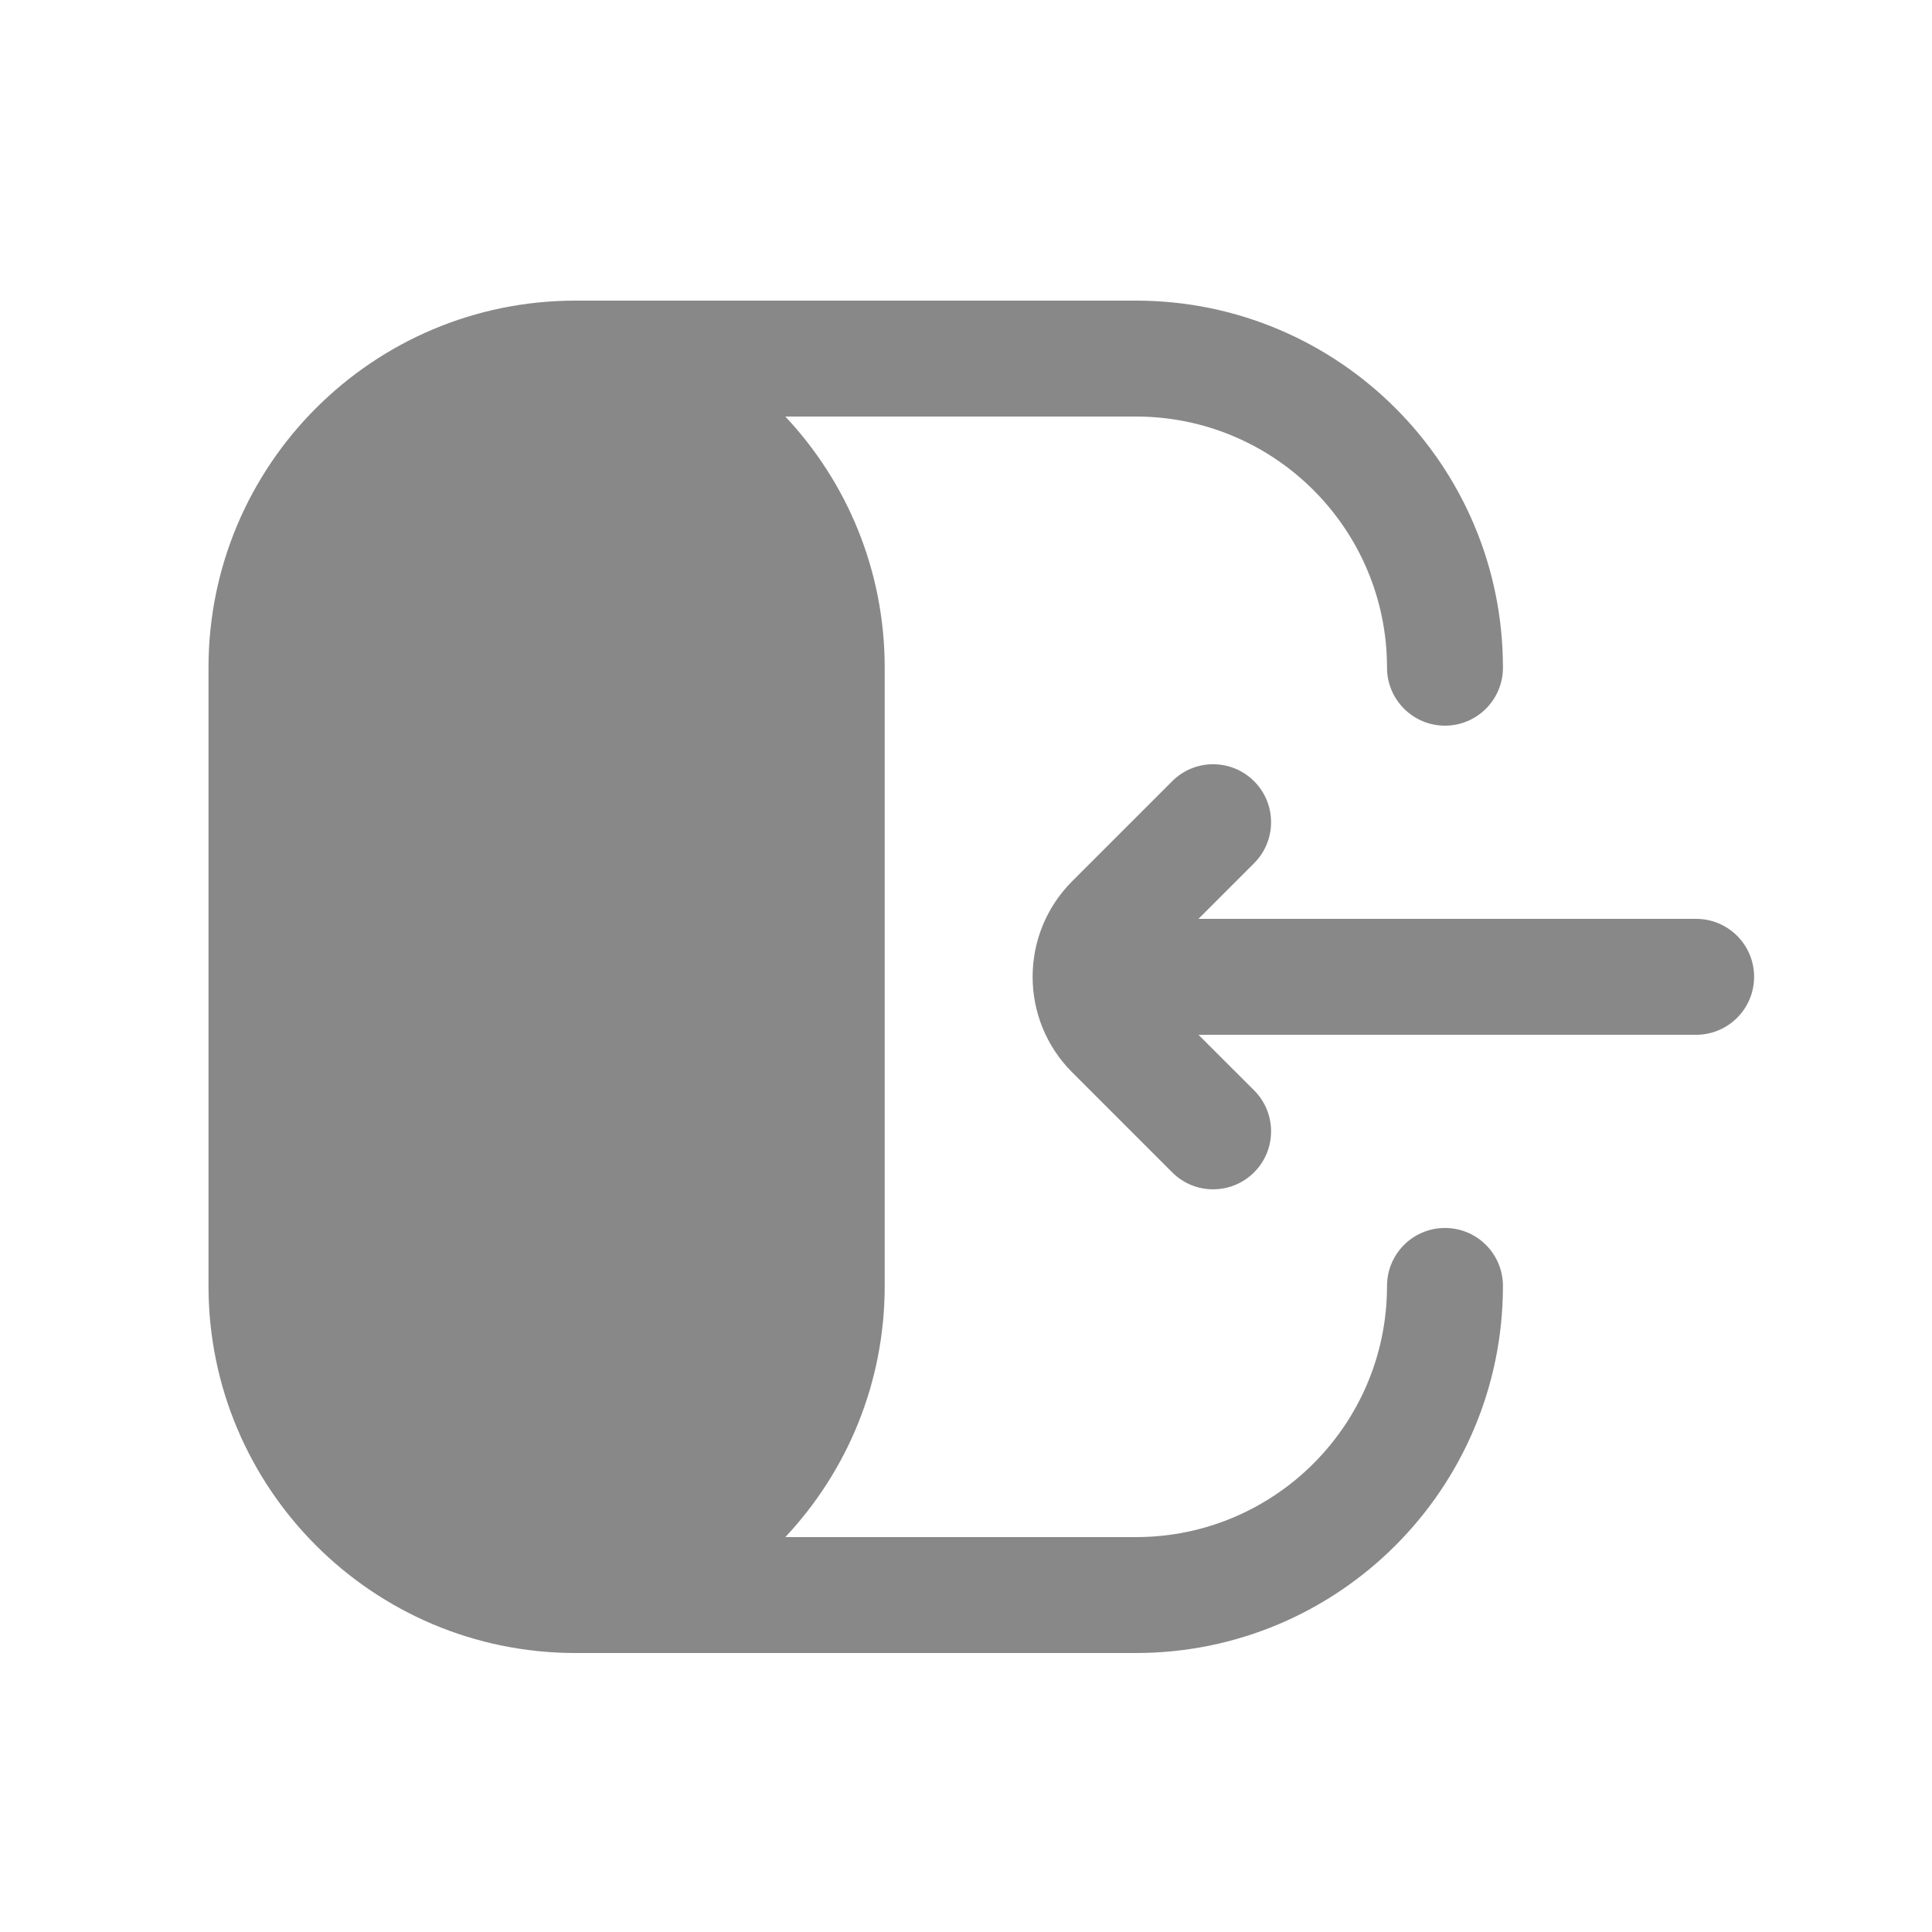 <svg width="25" height="25" viewBox="0 0 25 25" fill="none" xmlns="http://www.w3.org/2000/svg">
<path d="M7.448 3.89C4.825 3.89 2.698 6.016 2.698 8.64V16.64C2.698 19.263 4.825 21.39 7.448 21.39H14.698C17.321 21.39 19.448 19.263 19.448 16.64C19.448 16.225 19.112 15.89 18.698 15.89C18.284 15.89 17.948 16.225 17.948 16.64C17.948 18.435 16.493 19.89 14.698 19.89H10.162C10.96 19.04 11.448 17.897 11.448 16.64V8.64C11.448 7.382 10.96 6.239 10.162 5.39H14.698C16.493 5.39 17.948 6.845 17.948 8.64C17.948 9.054 18.284 9.39 18.698 9.39C19.112 9.39 19.448 9.054 19.448 8.64C19.448 6.016 17.321 3.89 14.698 3.89H7.448Z" fill="#888888"/>
<path d="M16.228 10.109C16.521 10.402 16.521 10.877 16.228 11.17L15.508 11.89L21.948 11.89C22.362 11.89 22.698 12.225 22.698 12.64C22.698 13.054 22.362 13.39 21.948 13.39L15.508 13.39L16.228 14.109C16.521 14.402 16.521 14.877 16.228 15.17C15.935 15.463 15.46 15.463 15.168 15.17L13.875 13.877C13.191 13.194 13.191 12.086 13.875 11.402L15.168 10.109C15.46 9.816 15.935 9.816 16.228 10.109Z" fill="#888888"/>
</svg>
